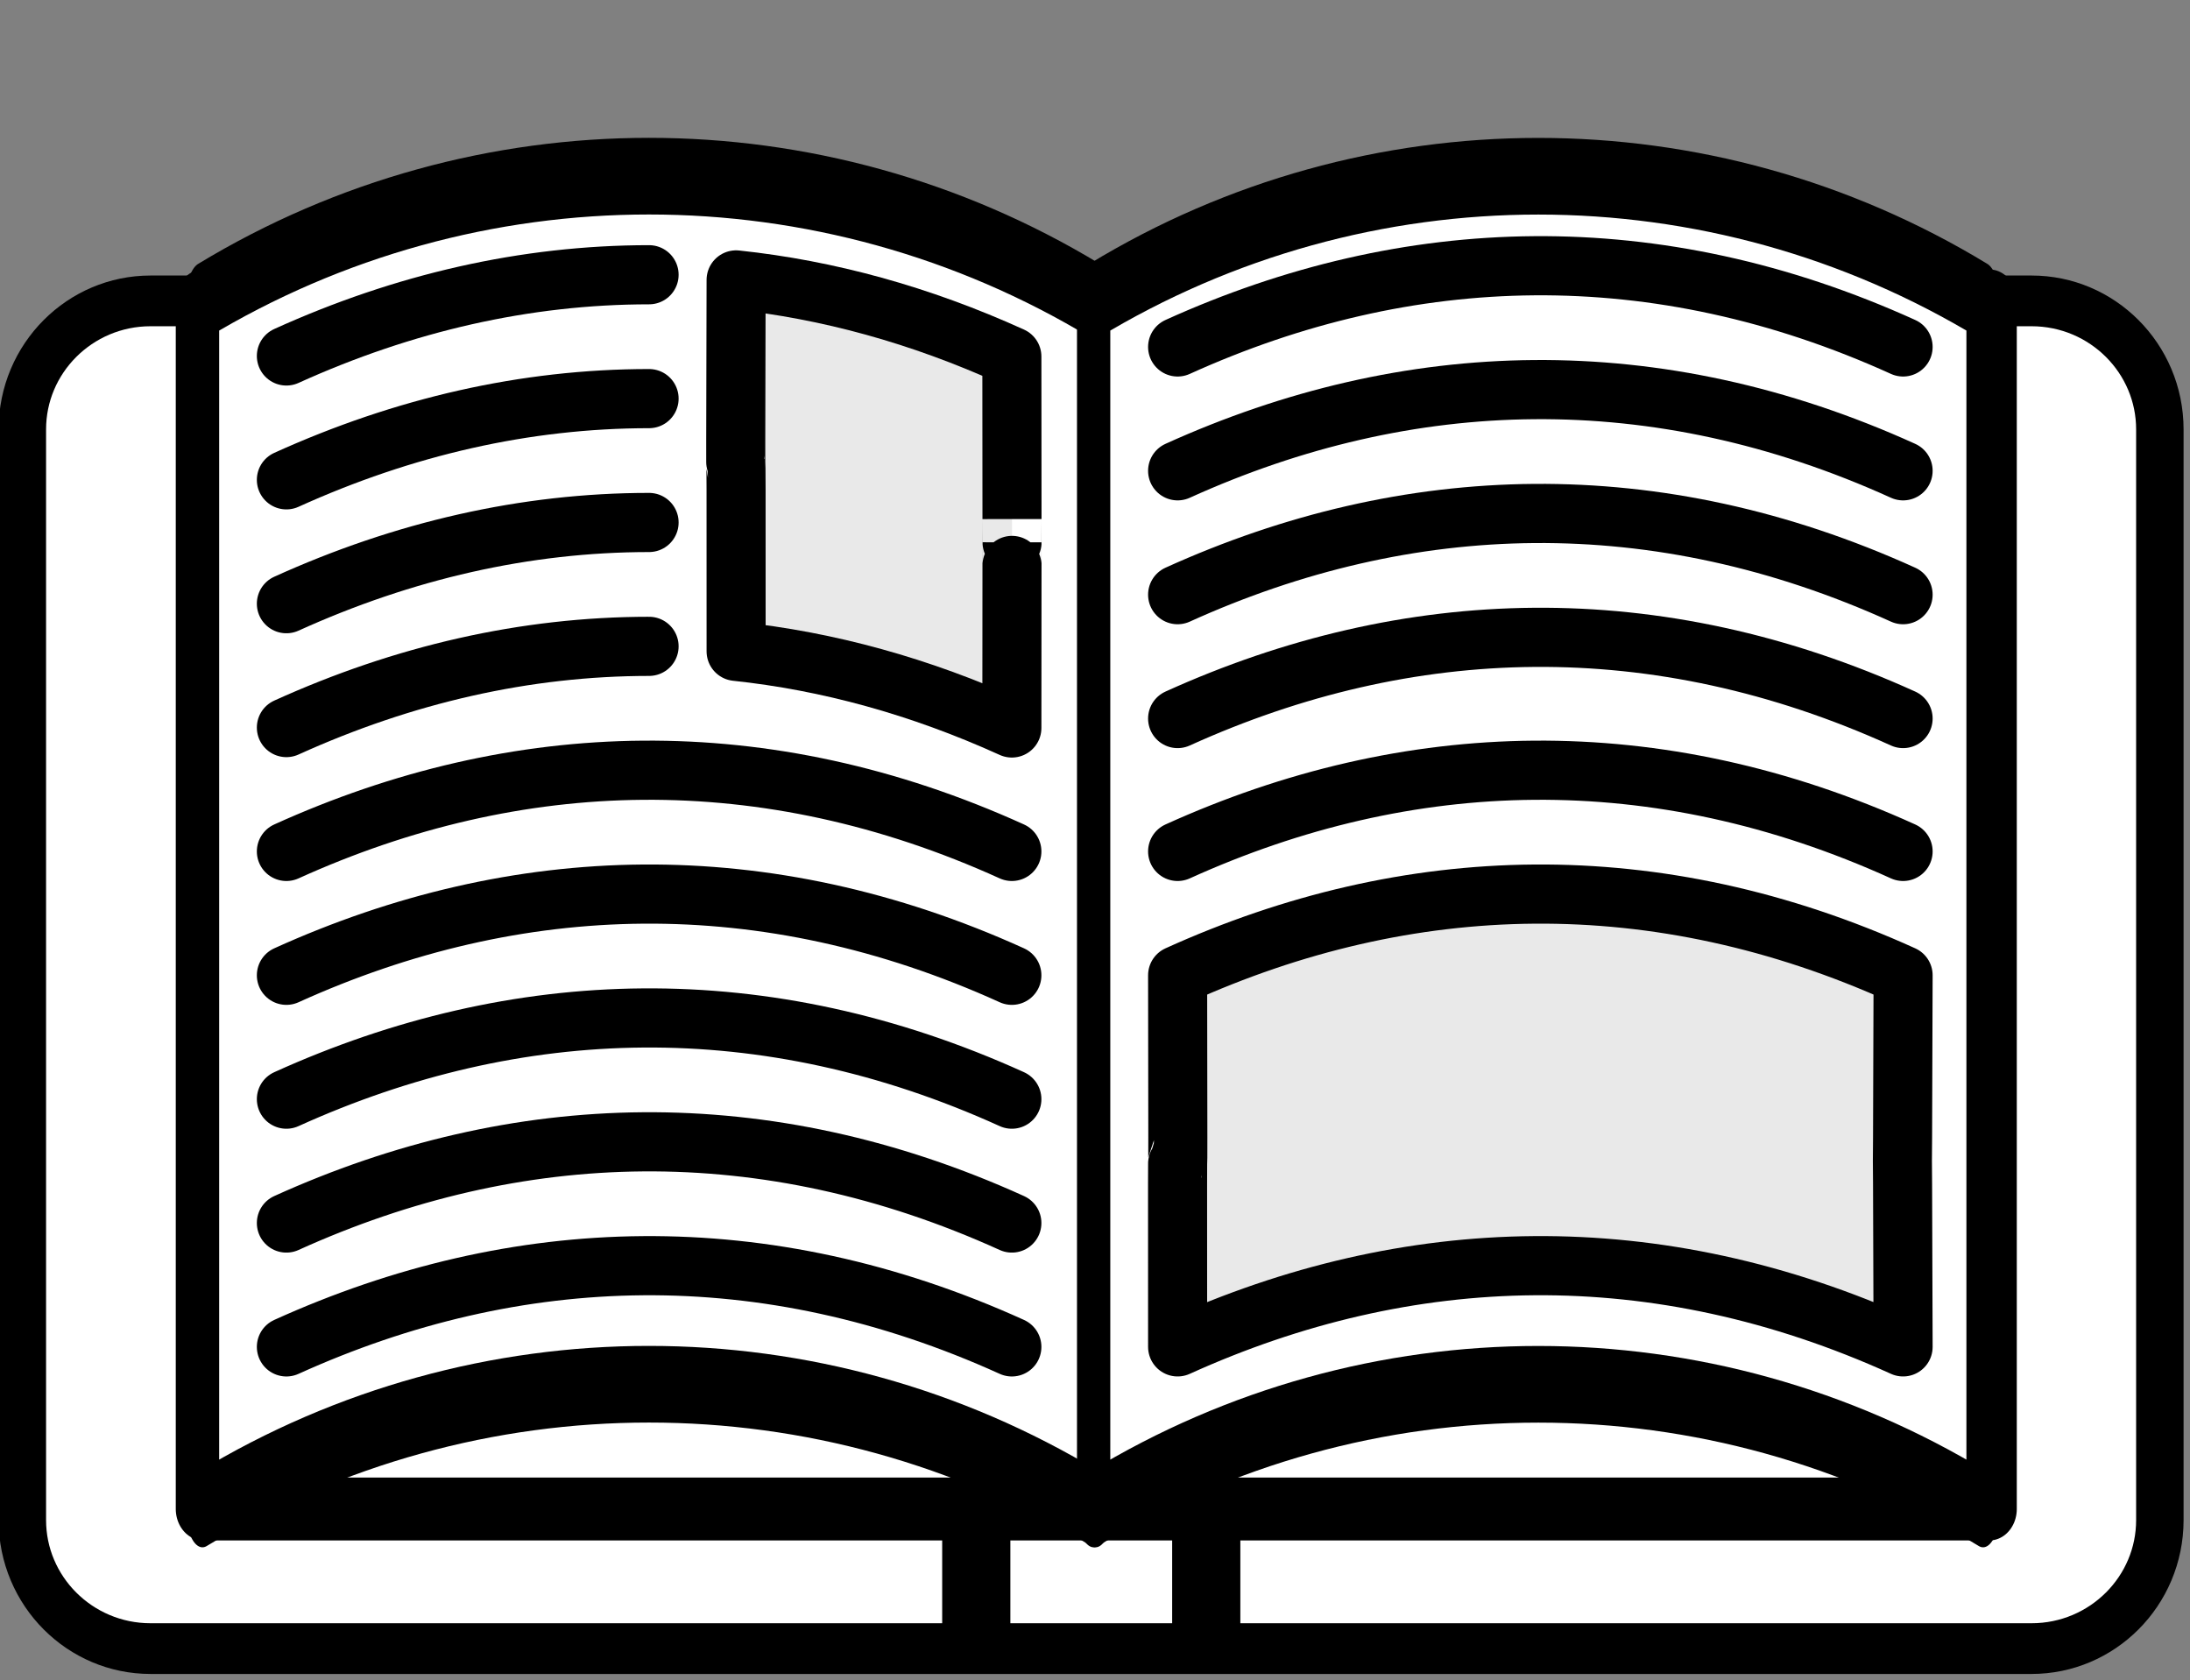 <?xml version="1.0" encoding="UTF-8" standalone="no"?>
<!DOCTYPE svg PUBLIC "-//W3C//DTD SVG 1.1//EN" "http://www.w3.org/Graphics/SVG/1.1/DTD/svg11.dtd">
<svg width="100%" height="100%" viewBox="0 0 232 178" version="1.1" xmlns="http://www.w3.org/2000/svg" xmlns:xlink="http://www.w3.org/1999/xlink" xml:space="preserve" xmlns:serif="http://www.serif.com/" style="fill-rule:evenodd;clip-rule:evenodd;stroke-linecap:round;stroke-linejoin:round;stroke-miterlimit:1.5;">
    <rect x="0" y="0" width="232" height="178" fill="#808080" stroke="none"/>
    <g transform="matrix(1,0,0,1,-3291.22,-1075.05)">
        <g transform="matrix(1.107,0,0,1,-196.34,0)">
            <g id="Book" transform="matrix(0.518,0,0,0.199,2124.06,1042.49)">
                <g transform="matrix(1.764,0,0,5.433,-124.571,-1044.37)">
                    <path d="M1420.1,264.422C1420.1,257.47 1414.08,251.827 1406.66,251.827L1209.67,251.827C1202.26,251.827 1196.24,257.47 1196.24,264.422L1196.24,371.3C1196.24,378.251 1202.26,383.894 1209.67,383.894L1406.66,383.894C1414.08,383.894 1420.1,378.251 1420.1,371.3L1420.1,264.422Z" style="fill:white;stroke:black;stroke-width:4.97px;"/>
                </g>
                <g transform="matrix(1.474,0,0,4.87,255.754,-902.572)">
                    <rect x="1196.24" y="251.827" width="223.862" height="132.068" style="fill:white;stroke:black;stroke-width:6.88px;"/>
                </g>
                <g transform="matrix(0.737,0,0,4.87,1137.24,-902.572)">
                    <path d="M1420.1,251.827C1420.1,251.827 1420.1,251.827 1420.1,251.827C1351.28,233.643 1265.05,233.643 1196.24,251.827C1196.24,251.827 1196.24,251.827 1196.24,251.827L1196.24,383.894C1196.24,383.894 1196.24,383.894 1196.24,383.894C1265.05,365.71 1351.28,365.71 1420.1,383.894C1420.1,383.894 1420.1,383.894 1420.1,383.894L1420.1,251.827Z" style="fill:white;stroke:black;stroke-width:8.38px;"/>
                </g>
                <g transform="matrix(0.734,0,0,4.87,1305.47,-902.572)">
                    <path d="M1420.1,251.827C1420.1,251.827 1420.1,251.827 1420.1,251.826C1351.32,233.653 1265.01,233.653 1196.24,251.826C1196.24,251.827 1196.24,251.827 1196.24,251.827L1196.24,383.894C1196.24,383.894 1196.24,383.894 1196.24,383.894C1265.01,365.72 1351.32,365.72 1420.1,383.894C1420.1,383.894 1420.1,383.894 1420.1,383.894L1420.1,251.827Z" style="fill:white;stroke:black;stroke-width:8.38px;"/>
                </g>
                <g transform="matrix(1.451,0,0,4.188,0,-788.801)">
                    <path d="M1402.05,272.668C1416.97,265.915 1432.47,262.348 1448.23,262.343" style="fill:none;stroke:black;stroke-width:7.52px;"/>
                </g>
                <g transform="matrix(1.451,0,0,4.188,0,-722.855)">
                    <path d="M1402.05,272.668C1416.97,265.915 1432.47,262.348 1448.23,262.343" style="fill:none;stroke:black;stroke-width:7.52px;"/>
                </g>
                <g transform="matrix(1.451,0,0,4.188,0,-656.91)">
                    <path d="M1402.05,272.668C1416.97,265.915 1432.47,262.348 1448.23,262.343" style="fill:none;stroke:black;stroke-width:7.52px;"/>
                </g>
                <g transform="matrix(1.451,0,0,4.188,0,-590.964)">
                    <path d="M1402.05,272.668C1416.97,265.915 1432.47,262.348 1448.23,262.343" style="fill:none;stroke:black;stroke-width:7.52px;"/>
                </g>
                <g transform="matrix(1.451,0,0,4.188,0,-525.019)">
                    <path d="M1402.05,272.668C1431.41,259.382 1462.99,258.428 1494.42,272.668" style="fill:none;stroke:black;stroke-width:7.52px;"/>
                </g>
                <g transform="matrix(1.451,0,0,4.188,164.649,-525.019)">
                    <path d="M1402.05,272.668C1431.41,259.382 1462.99,258.428 1494.42,272.668" style="fill:none;stroke:black;stroke-width:7.52px;"/>
                </g>
                <g transform="matrix(1.451,0,0,4.188,164.649,-793.604)">
                    <path d="M1402.05,272.668C1431.41,259.382 1462.99,258.428 1494.42,272.668" style="fill:none;stroke:black;stroke-width:7.52px;"/>
                </g>
                <g transform="matrix(1.451,0,0,4.188,0,-590.749)">
                    <path d="M1494.42,225.451C1482.7,220.14 1470.95,216.942 1459.31,215.71C1459.19,262.635 1459.34,215.84 1459.31,262.927C1470.95,264.159 1482.7,267.357 1494.42,272.668C1494.45,225.435 1494.45,272.691 1494.42,225.451Z" style="fill:rgb(233,233,233);stroke:black;stroke-width:7.52px;"/>
                </g>
                <g transform="matrix(1.451,0,0,4.188,0,-459.073)">
                    <path d="M1402.05,272.668C1431.41,259.382 1462.99,258.428 1494.42,272.668" style="fill:none;stroke:black;stroke-width:7.52px;"/>
                </g>
                <g transform="matrix(1.451,0,0,4.188,164.649,-459.073)">
                    <path d="M1494.42,319.905C1462.99,305.665 1431.41,306.619 1402.05,319.905C1402.01,272.655 1402.13,319.737 1402.05,272.668C1431.41,259.382 1462.99,258.428 1494.42,272.668C1494.3,319.847 1494.3,272.642 1494.42,319.905Z" style="fill:rgb(233,233,233);stroke:black;stroke-width:7.52px;"/>
                </g>
                <g transform="matrix(1.451,0,0,4.188,164.649,-727.658)">
                    <path d="M1402.05,272.668C1431.41,259.382 1462.99,258.428 1494.42,272.668" style="fill:none;stroke:black;stroke-width:7.52px;"/>
                </g>
                <g transform="matrix(1.451,0,0,4.188,0,-393.127)">
                    <path d="M1402.05,272.668C1431.41,259.382 1462.99,258.428 1494.42,272.668" style="fill:none;stroke:black;stroke-width:7.52px;"/>
                </g>
                <g transform="matrix(1.451,0,0,4.188,164.649,-661.713)">
                    <path d="M1402.05,272.668C1431.41,259.382 1462.99,258.428 1494.42,272.668" style="fill:none;stroke:black;stroke-width:7.52px;"/>
                </g>
                <g transform="matrix(1.451,0,0,4.188,0,-327.182)">
                    <path d="M1402.05,272.668C1431.41,259.382 1462.99,258.428 1494.42,272.668" style="fill:none;stroke:black;stroke-width:7.52px;"/>
                </g>
                <g transform="matrix(1.451,0,0,4.188,164.649,-595.767)">
                    <path d="M1402.05,272.668C1431.41,259.382 1462.99,258.428 1494.42,272.668" style="fill:none;stroke:black;stroke-width:7.52px;"/>
                </g>
                <g transform="matrix(1.451,0,0,4.188,0,-261.236)">
                    <path d="M1402.05,272.668C1431.41,259.382 1462.99,258.428 1494.42,272.668" style="fill:none;stroke:black;stroke-width:7.52px;"/>
                </g>
                <g transform="matrix(2.055,0,0,4.188,-931.112,-840.904)">
                    <path d="M1505.08,431.651L1505.08,449.407" style="fill:none;stroke:black;stroke-width:6.13px;"/>
                </g>
                <g transform="matrix(2.055,0,0,4.188,-888.625,-840.904)">
                    <path d="M1505.08,431.651L1505.08,449.407" style="fill:none;stroke:black;stroke-width:6.13px;"/>
                </g>
            </g>
        </g>
    </g>
</svg>
